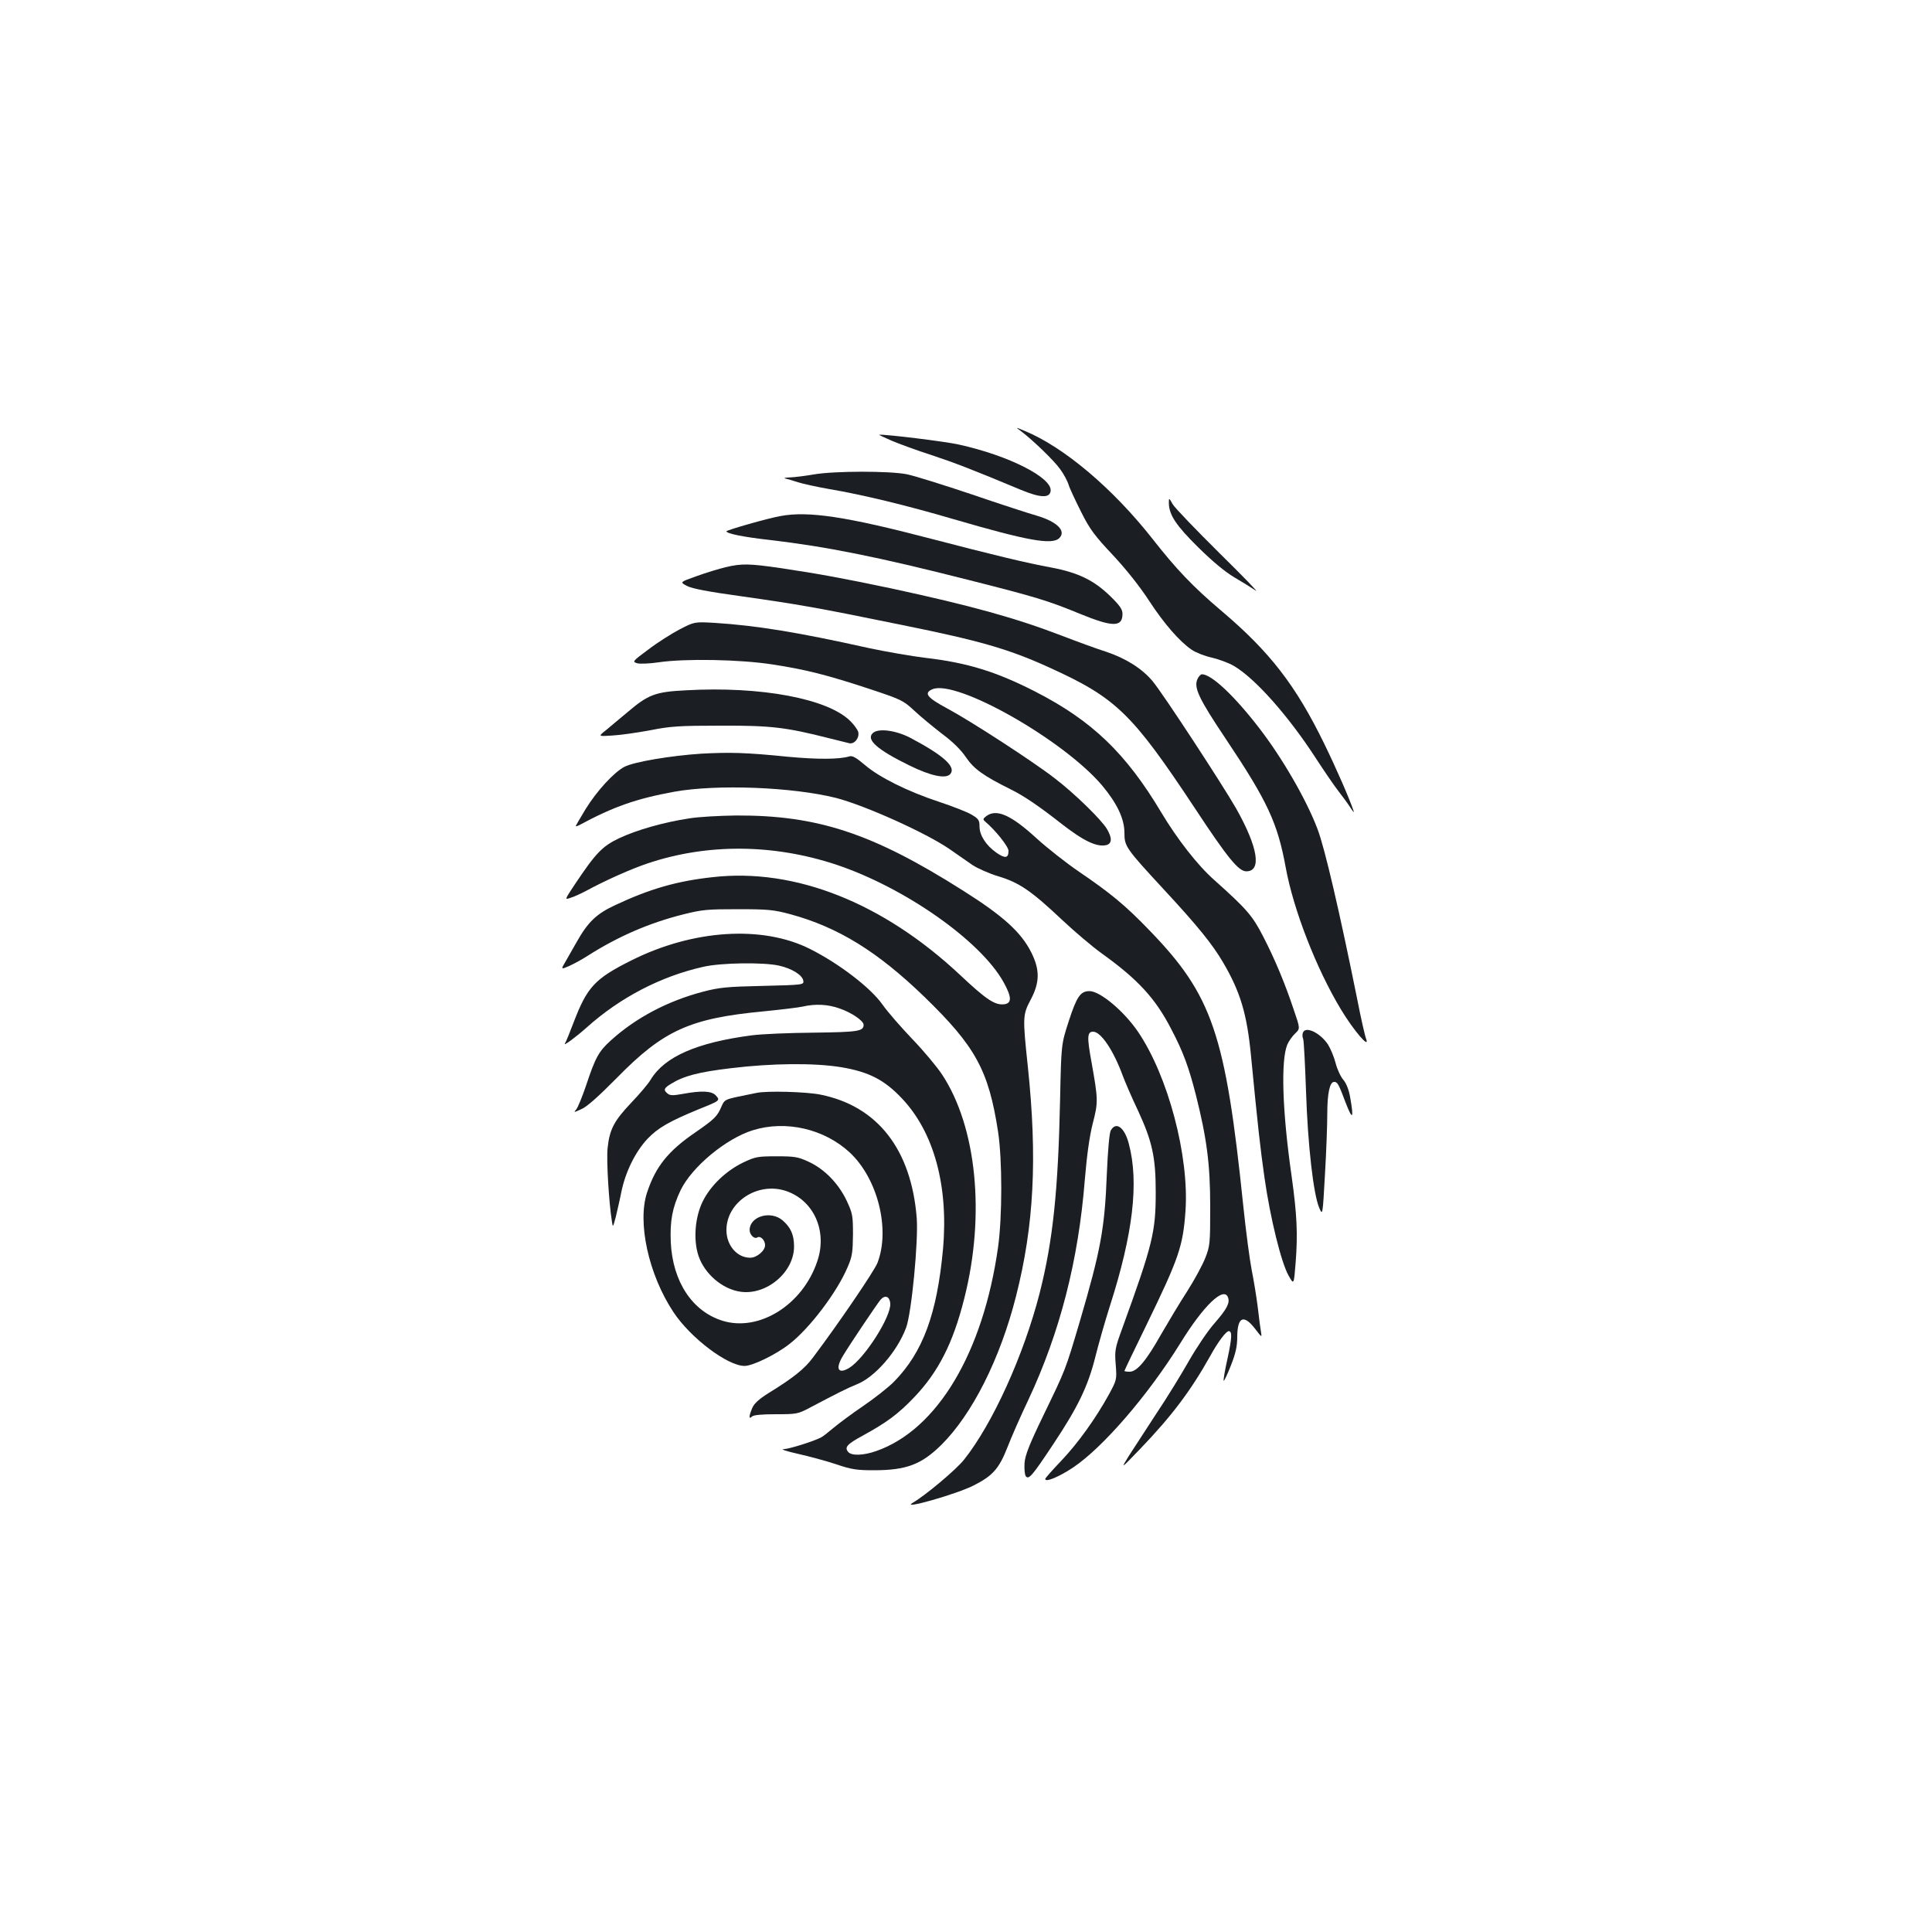 <?xml version="1.0" standalone="no"?>
<!DOCTYPE svg PUBLIC "-//W3C//DTD SVG 20010904//EN"
 "http://www.w3.org/TR/2001/REC-SVG-20010904/DTD/svg10.dtd">
<svg version="1.0" xmlns="http://www.w3.org/2000/svg"
 width="1000pt" height="1000pt" viewBox="0 0 1000 1000"
 preserveAspectRatio="xMidYMid meet">
<g transform="translate(0,1000) scale(0.1,-0.1)"
fill="#1b1f23" stroke="none">
<path d="M5285 7768 c62 -47 171 -152 202 -196 18 -24 38 -61 44 -81 6 -20 36
-83 65 -141 45 -90 70 -123 166 -225 69 -74 140 -164 186 -235 77 -118 157
-210 220 -253 20 -14 68 -33 105 -41 38 -9 88 -28 112 -42 111 -64 285 -261
426 -479 43 -66 95 -142 116 -169 21 -27 49 -65 62 -85 12 -20 21 -29 18 -21
-20 62 -91 224 -153 351 -148 303 -282 476 -534 689 -145 123 -231 213 -354
370 -205 261 -459 476 -663 560 -48 20 -48 20 -18 -2z"/>
<path d="M4615 7719 c38 -16 130 -50 205 -74 123 -41 207 -73 463 -180 101
-42 150 -44 155 -7 10 69 -216 184 -475 241 -71 16 -374 53 -412 51 -3 -1 25
-14 64 -31z"/>
<path d="M4210 7544 c-41 -7 -95 -14 -120 -15 -25 -1 -36 -3 -25 -6 11 -2 40
-11 65 -19 25 -8 97 -24 160 -35 177 -30 403 -85 645 -156 384 -112 511 -135
548 -98 37 37 -12 85 -117 116 -39 11 -190 60 -336 110 -146 49 -296 96 -335
104 -88 18 -378 18 -485 -1z"/>
<path d="M6050 7395 c1 -60 38 -116 153 -229 74 -73 138 -126 187 -155 41 -24
91 -55 110 -68 19 -14 -65 73 -187 193 -122 121 -232 235 -243 254 -20 35 -20
35 -20 5z"/>
<path d="M4040 7329 c-64 -11 -280 -73 -280 -79 0 -12 91 -30 225 -45 291 -34
557 -87 1025 -206 348 -88 415 -108 577 -175 173 -71 223 -71 223 -1 0 23 -14
43 -63 91 -84 82 -166 122 -303 148 -132 24 -312 68 -619 148 -443 116 -641
146 -785 119z"/>
<path d="M3755 7064 c-33 -8 -100 -28 -149 -46 -88 -31 -88 -31 -50 -51 27
-14 112 -30 279 -53 302 -43 385 -57 839 -150 401 -81 548 -124 755 -218 348
-158 429 -236 756 -730 170 -258 226 -326 266 -326 80 0 61 123 -52 324 -67
118 -380 597 -433 660 -54 65 -138 118 -239 152 -45 14 -149 52 -232 84 -240
92 -468 155 -880 244 -241 51 -382 77 -578 106 -159 23 -199 24 -282 4z"/>
<path d="M3519 6743 c-42 -22 -115 -68 -162 -104 -84 -62 -85 -64 -59 -72 15
-4 65 -2 112 5 134 20 420 15 587 -11 172 -26 286 -55 507 -128 162 -54 171
-58 230 -113 33 -31 98 -84 143 -119 54 -40 97 -82 123 -121 41 -60 89 -95
230 -165 69 -34 147 -87 258 -174 120 -94 189 -127 239 -115 29 8 30 37 2 84
-30 49 -167 183 -269 261 -112 87 -434 296 -557 362 -104 56 -123 79 -78 99
121 55 678 -260 879 -497 78 -93 116 -173 116 -246 0 -69 6 -79 205 -294 177
-191 250 -282 306 -377 89 -152 123 -265 144 -481 36 -371 47 -470 70 -633 30
-210 87 -441 125 -507 27 -48 27 -48 36 65 12 153 7 252 -21 453 -48 334 -56
596 -22 678 8 19 27 45 41 58 26 25 26 25 -8 124 -45 135 -97 260 -159 380
-54 105 -85 141 -252 290 -86 76 -192 212 -275 351 -183 306 -358 474 -651
624 -201 103 -352 150 -569 175 -74 9 -205 32 -290 50 -373 83 -583 117 -800
131 -105 6 -105 6 -181 -33z"/>
<path d="M6198 6485 c-20 -44 7 -101 147 -310 216 -323 268 -435 310 -666 40
-218 158 -523 287 -736 64 -106 150 -207 129 -150 -6 15 -27 107 -46 205 -91
451 -169 787 -206 882 -58 153 -183 368 -301 521 -131 170 -248 279 -297 279
-6 0 -17 -11 -23 -25z"/>
<path d="M3550 6427 c-159 -8 -195 -22 -303 -114 -38 -32 -88 -73 -110 -92
-42 -33 -42 -33 33 -28 41 2 129 15 195 27 104 21 152 24 365 24 259 1 337 -8
561 -65 46 -11 94 -23 105 -26 27 -6 54 29 46 59 -3 11 -21 36 -40 55 -116
117 -464 182 -852 160z"/>
<path d="M4517 6205 c-35 -34 25 -86 188 -166 113 -56 192 -72 214 -45 31 37
-37 97 -207 187 -77 40 -168 51 -195 24z"/>
<path d="M3630 6099 c-155 -10 -348 -42 -398 -68 -55 -29 -143 -125 -201 -219
-28 -46 -51 -86 -51 -88 0 -2 8 0 18 5 180 97 296 137 492 173 222 40 614 24
837 -32 151 -39 468 -182 588 -265 39 -27 92 -64 118 -82 27 -18 88 -45 135
-59 107 -32 170 -75 329 -225 65 -61 156 -138 203 -172 190 -136 281 -235 363
-395 62 -118 90 -196 127 -340 56 -223 74 -357 74 -577 0 -191 -1 -203 -25
-265 -14 -36 -56 -114 -95 -175 -39 -60 -99 -161 -135 -223 -76 -135 -124
-192 -162 -192 -15 0 -27 2 -27 4 0 3 51 109 114 238 168 346 189 407 202 589
20 284 -90 700 -246 929 -73 107 -196 210 -251 210 -47 0 -66 -29 -107 -155
-39 -120 -39 -120 -45 -405 -10 -474 -37 -732 -106 -1004 -83 -322 -243 -675
-391 -861 -42 -53 -200 -185 -265 -223 -70 -40 230 45 318 91 96 49 129 87
172 197 18 47 66 157 108 245 163 348 259 721 292 1139 11 130 24 223 41 291
29 111 28 124 -7 321 -23 126 -22 154 9 154 40 0 105 -96 153 -227 12 -32 47
-114 80 -183 73 -158 91 -240 91 -420 0 -207 -15 -269 -173 -705 -38 -104 -40
-115 -34 -189 6 -78 5 -79 -36 -155 -68 -123 -158 -249 -246 -342 -46 -48 -83
-90 -83 -94 0 -19 70 10 144 59 155 104 388 374 555 643 120 195 225 296 247
238 11 -28 -5 -60 -68 -132 -35 -39 -94 -127 -133 -195 -38 -67 -114 -192
-170 -275 -55 -84 -119 -183 -143 -220 -42 -68 -42 -68 59 37 163 170 261 299
364 483 39 71 81 127 95 127 18 0 17 -33 -6 -140 -14 -62 -23 -115 -20 -117 2
-2 19 33 37 79 25 64 33 99 33 150 1 103 34 117 94 38 33 -43 34 -44 29 -15
-3 17 -11 75 -17 130 -7 55 -21 141 -31 190 -10 50 -30 200 -44 335 -92 890
-160 1088 -485 1424 -124 129 -203 194 -365 304 -66 45 -165 123 -220 173
-132 121 -208 155 -261 114 -17 -13 -17 -17 -4 -28 53 -45 120 -129 120 -151
0 -38 -17 -41 -62 -10 -54 38 -88 90 -88 136 0 33 -5 40 -42 62 -24 14 -99 43
-168 66 -161 53 -310 127 -384 191 -45 38 -64 49 -80 44 -52 -16 -166 -16
-317 -2 -218 22 -300 24 -449 16z"/>
<path d="M3567 5764 c-131 -20 -269 -59 -361 -102 -89 -42 -123 -78 -233 -243
-51 -77 -51 -77 -20 -66 18 5 52 21 77 34 105 57 238 116 322 144 309 104 651
101 975 -6 354 -118 747 -393 867 -608 43 -77 44 -110 4 -115 -48 -6 -93 24
-228 151 -399 374 -854 555 -1280 507 -185 -20 -325 -60 -506 -145 -97 -45
-141 -87 -201 -194 -14 -25 -38 -67 -53 -93 -28 -47 -28 -47 16 -28 24 11 67
34 96 53 159 101 319 170 494 214 99 25 126 27 284 27 156 0 185 -3 271 -26
246 -67 450 -192 693 -427 266 -258 333 -381 382 -699 22 -146 22 -438 0 -597
-77 -546 -314 -944 -629 -1055 -67 -24 -130 -26 -147 -5 -20 24 -6 40 77 85
124 68 183 112 265 198 125 131 201 280 259 511 110 433 64 890 -116 1161 -26
39 -95 122 -154 183 -59 62 -128 141 -153 177 -61 87 -224 212 -375 288 -246
124 -606 101 -925 -59 -190 -95 -229 -138 -299 -321 -20 -53 -40 -102 -45
-109 -9 -16 58 34 113 83 174 156 385 265 604 314 92 21 311 24 391 6 67 -15
122 -49 126 -79 3 -20 -1 -21 -210 -26 -186 -4 -225 -8 -309 -30 -183 -48
-348 -135 -477 -252 -62 -56 -80 -87 -128 -232 -20 -59 -43 -116 -52 -126 -14
-16 -12 -16 27 2 29 12 90 67 185 163 240 245 377 307 756 343 91 9 183 20
205 25 64 15 131 12 191 -10 62 -21 124 -64 124 -84 0 -34 -28 -38 -257 -41
-126 -1 -271 -7 -323 -14 -282 -37 -450 -110 -522 -229 -12 -21 -57 -74 -101
-120 -89 -94 -112 -138 -122 -234 -7 -61 7 -287 22 -378 5 -35 5 -35 20 20 7
30 21 89 29 130 21 104 73 209 135 275 54 57 113 91 269 155 107 43 108 44 86
69 -22 25 -74 27 -172 9 -50 -9 -66 -9 -79 2 -22 18 -19 28 18 50 66 41 142
61 310 81 213 26 433 28 572 5 142 -24 222 -65 312 -160 167 -175 243 -454
214 -781 -31 -336 -104 -534 -254 -687 -29 -29 -101 -86 -160 -126 -59 -40
-127 -91 -152 -112 -26 -22 -55 -45 -65 -50 -38 -20 -165 -60 -195 -61 -16 0
17 -11 75 -24 58 -13 147 -37 198 -54 79 -27 107 -31 195 -31 168 0 246 30
348 130 161 159 306 447 388 771 93 366 111 714 61 1189 -27 255 -27 267 15
346 47 89 48 154 3 244 -52 104 -145 189 -353 320 -468 297 -754 391 -1175
389 -85 -1 -195 -7 -243 -15z"/>
<path d="M6744 4655 c-4 -8 -3 -23 1 -32 4 -10 10 -133 15 -273 9 -276 38
-530 68 -601 18 -42 18 -42 30 172 7 118 12 259 12 315 0 105 13 164 35 164
18 0 23 -9 61 -110 35 -90 42 -81 23 27 -7 42 -20 75 -36 94 -14 16 -32 55
-40 87 -8 31 -26 74 -39 95 -40 61 -117 98 -130 62z"/>
<path d="M3915 4343 c-11 -2 -53 -11 -93 -19 -69 -15 -73 -17 -88 -52 -21 -50
-36 -65 -136 -134 -139 -95 -204 -176 -248 -308 -53 -155 7 -428 136 -622 89
-134 280 -278 368 -278 42 0 165 60 234 115 104 81 246 269 300 398 23 53 26
77 27 167 0 99 -2 109 -33 176 -42 88 -114 163 -197 201 -54 25 -71 28 -165
28 -97 0 -110 -2 -173 -32 -89 -43 -169 -119 -210 -202 -40 -82 -49 -198 -22
-280 31 -94 124 -174 218 -187 135 -19 277 101 277 234 0 61 -17 99 -60 136
-62 52 -169 20 -170 -50 0 -25 24 -49 40 -39 16 10 40 -14 40 -40 0 -29 -43
-65 -77 -65 -68 0 -123 64 -123 143 0 145 161 251 307 203 145 -48 217 -208
163 -365 -76 -226 -302 -366 -491 -307 -156 49 -257 202 -267 405 -5 111 8
181 51 271 59 121 235 267 374 310 171 53 369 7 501 -115 144 -134 211 -396
144 -571 -16 -42 -204 -318 -336 -493 -42 -56 -99 -102 -227 -181 -50 -31 -76
-55 -85 -77 -18 -42 -19 -62 -2 -45 8 8 50 12 124 12 108 0 114 1 178 35 140
74 194 101 239 119 94 36 211 170 257 294 28 74 64 448 55 567 -28 355 -202
579 -497 639 -71 15 -280 21 -333 9z m693 -1088 c7 -67 -132 -285 -212 -335
-58 -35 -74 -5 -33 62 32 54 177 270 195 291 23 26 46 17 50 -18z"/>
<path d="M5749 4148 c-7 -13 -15 -104 -20 -223 -11 -286 -32 -396 -140 -765
-76 -256 -72 -245 -187 -483 -75 -155 -96 -209 -99 -250 -2 -29 1 -59 6 -67
15 -21 32 -2 144 167 127 191 179 299 217 452 17 68 51 187 76 265 118 369
150 635 97 835 -22 86 -67 119 -94 69z"/>
</g>
</svg>
